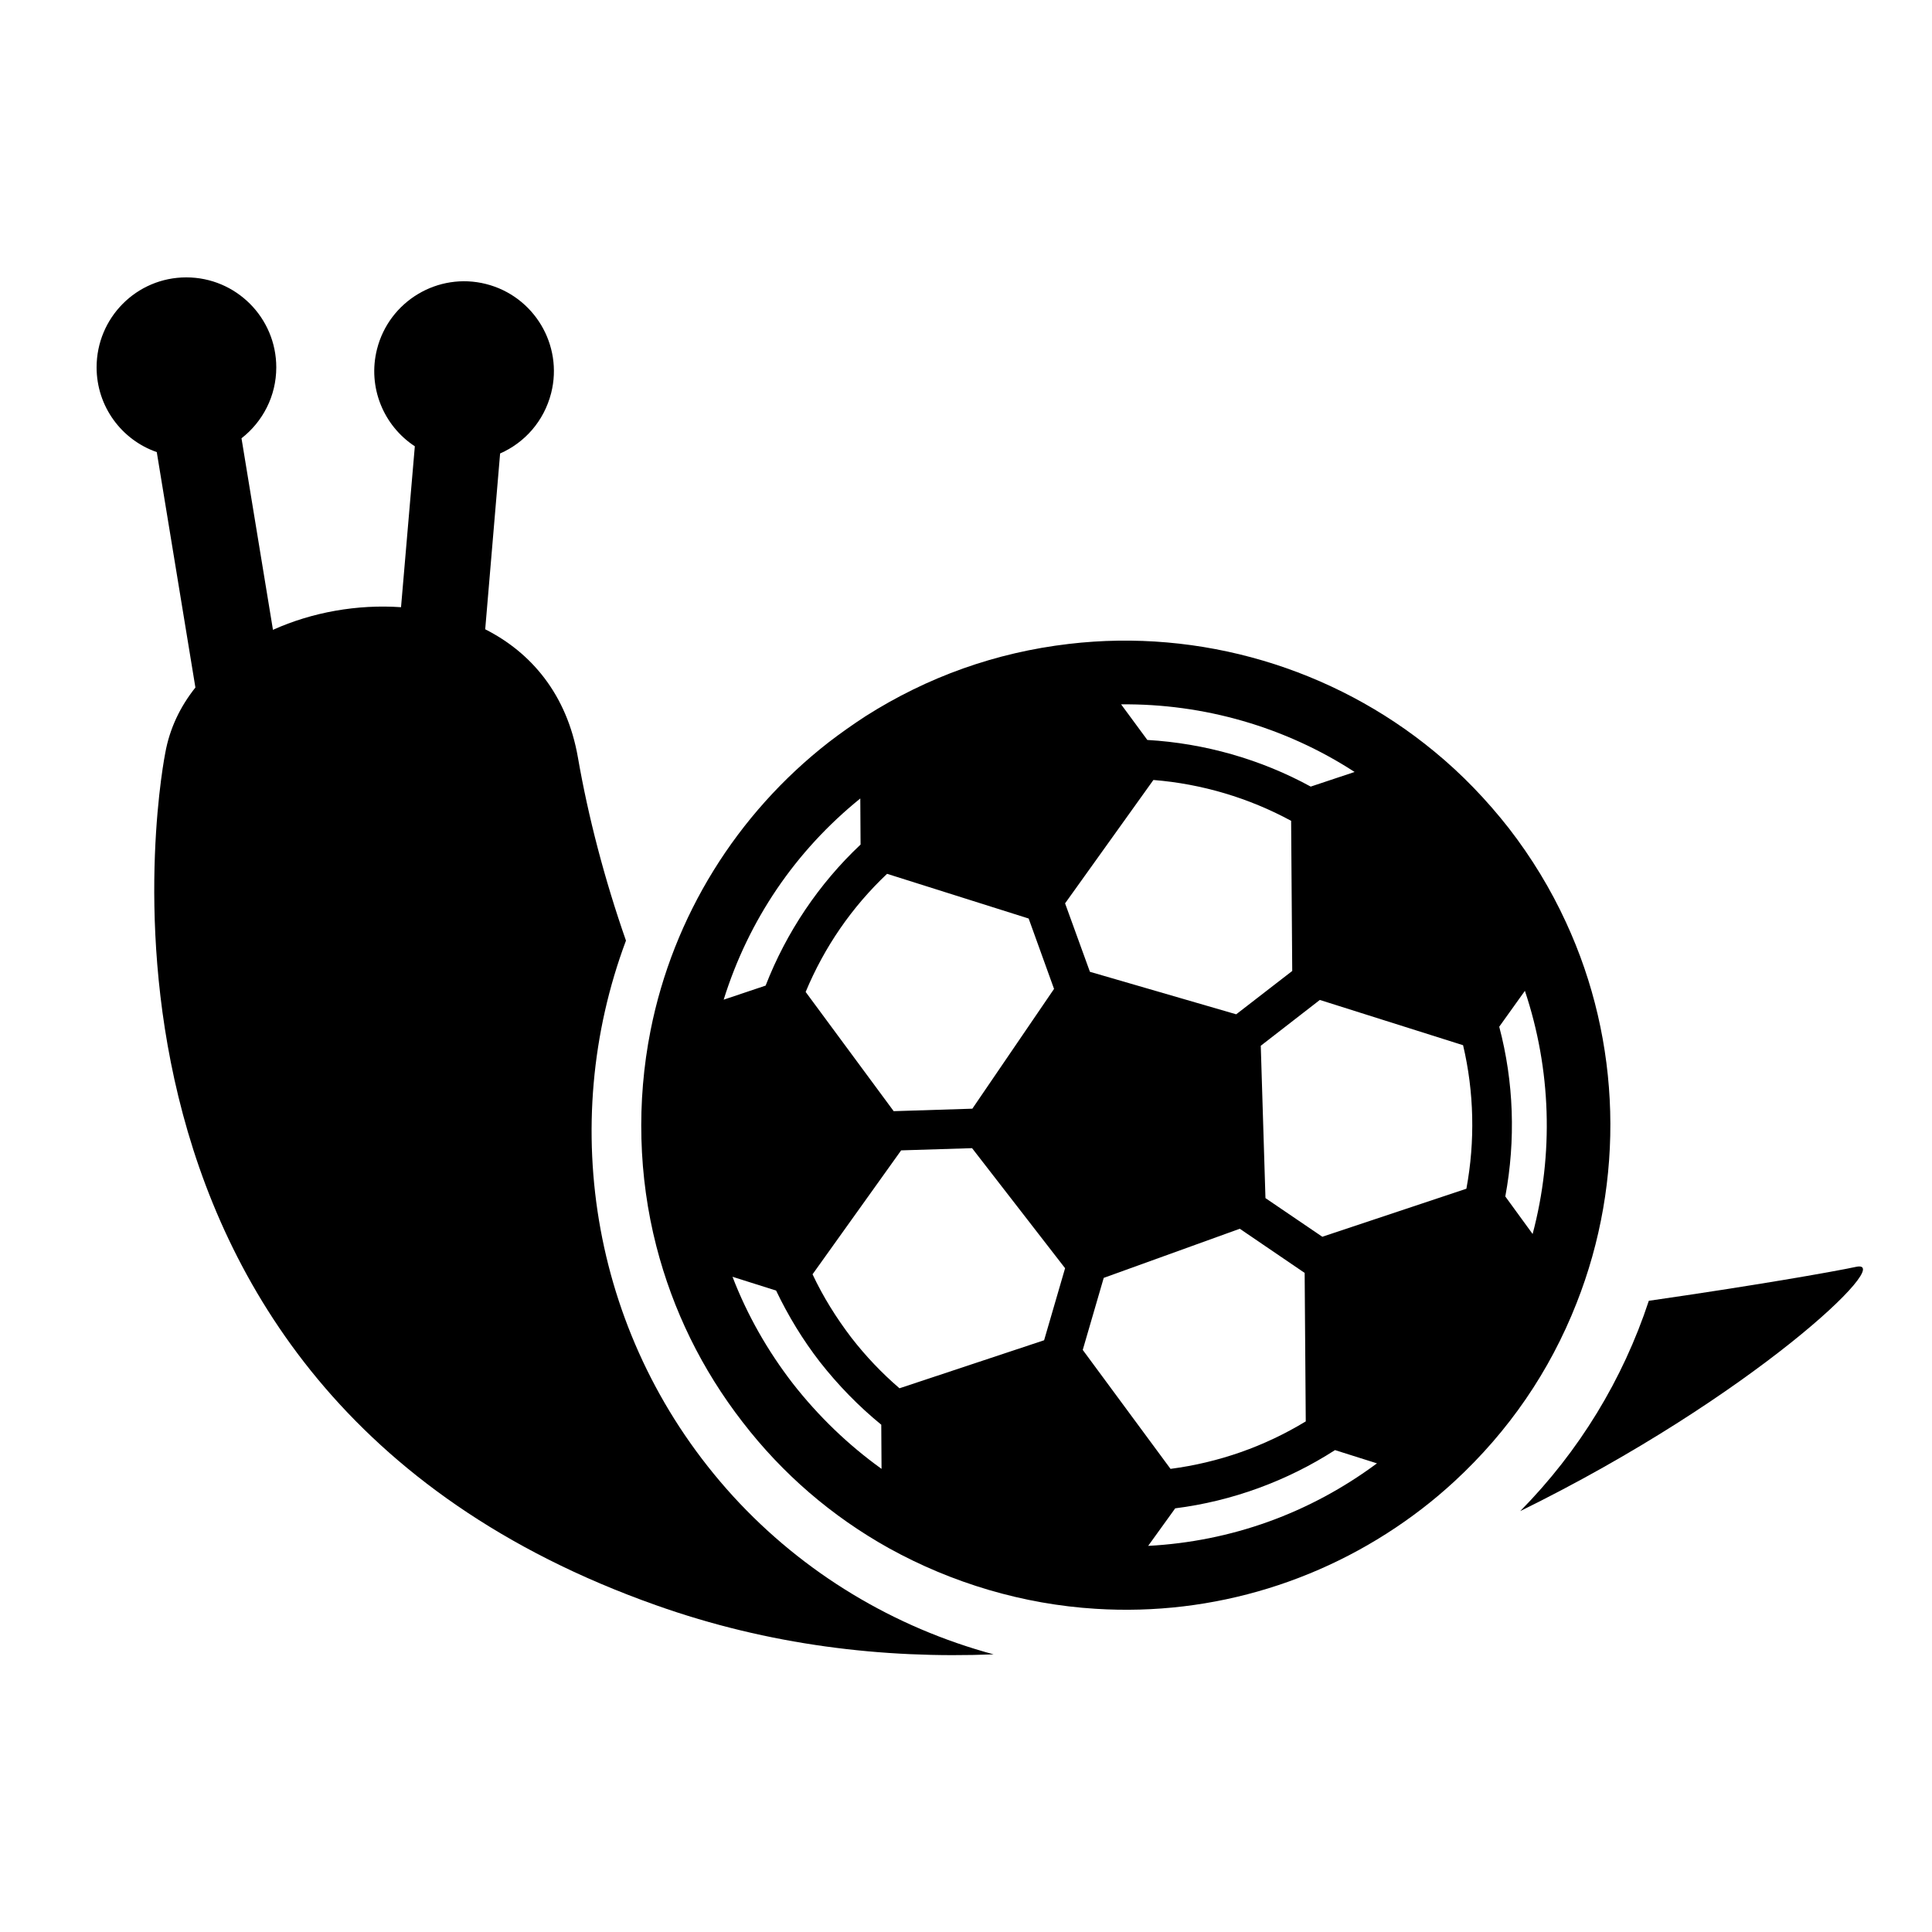 <?xml version="1.0" encoding="utf-8"?>
<!-- Generator: Adobe Illustrator 22.1.0, SVG Export Plug-In . SVG Version: 6.00 Build 0)  -->
<svg version="1.1" id="レイヤー_1" xmlns="http://www.w3.org/2000/svg" xmlns:xlink="http://www.w3.org/1999/xlink" x="0px"
	 y="0px" viewBox="0 0 700 700" style="enable-background:new 0 0 700 700;" xml:space="preserve">
<g>
	<path d="M672.5,459c-8.9,1.9-37.6,6.9-75.1,12.3c-9.4,28.5-25.2,54.5-46.6,76.2C634.9,506.2,687.3,455.9,672.5,459z"/>
	<path d="M265.6,542.1c-51.3-56.3-63.8-134.5-38.8-201.3c-7.8-22.3-13.7-45-17.4-66.3c-4-23-17-38.1-33.6-46.5l5.4-63.7
		c8.9-3.9,15.9-11.7,18.5-21.9c4.4-17.4-6.2-35.1-23.6-39.5c-17.4-4.4-35.1,6.2-39.5,23.6c-3.5,13.8,2.4,27.8,13.7,35.2l-5,58.3
		c-15.8-1.1-32.2,1.8-46.4,8.2l-11.4-69.4c7.7-6,12.6-15.3,12.6-25.7c0-18-14.6-32.6-32.6-32.6c-18,0-32.5,14.6-32.5,32.6
		c0,14.2,9.1,26.3,21.8,30.7l14,85.3c-5.5,6.9-9.3,14.8-10.9,23.6c0,0-46.6,229.5,177.8,308.9c40.8,14.5,82.2,19.4,122.3,17.8
		C324,589.7,291.1,570,265.6,542.1z"/>
	<path d="M269.1,515.3c-14.8-19.1-25.3-40.5-31.3-63.8c-6.5-25.3-7.2-52.3-2.1-78.1c8.2-41.4,31.2-78.5,64.6-104.5
		c4.3-3.3,8.7-6.4,13.3-9.4c22.5-14.3,47.2-23.1,73.7-26.2c47.5-5.6,95.7,8.7,132.4,39c10,8.2,19,17.6,27,27.8
		c8.2,10.6,15.2,22.1,20.7,34.1c20,43.2,21.4,93.5,3.8,138c-9.7,24.7-24.6,46.4-44.2,64.5c-3.8,3.5-7.7,6.8-11.6,9.8
		c-33.8,26.1-75.8,39.1-118.4,36.4c-26.2-1.6-52.1-9.3-75-22C301.4,549.4,283.6,534.1,269.1,515.3z M265.4,462.6
		c5.3,13.8,12.7,26.8,21.8,38.6c9.3,11.9,20.1,22.3,32.2,31l-0.1-16c-8.2-6.7-15.6-14.3-22.2-22.7c-6.2-8-11.5-16.7-15.9-25.9
		L265.4,462.6z M294.4,461.7c3.8,8.1,8.6,15.8,14.1,23c5.2,6.7,11,12.8,17.4,18.3l52.4-17.4l7.6-26.1L352.2,416l-25.7,0.8
		L294.4,461.7z M311.7,289.3c-23.6,19.1-40.5,44.1-49.5,72.9l15.2-5.1c7.5-19.3,19.3-36.9,34.4-51.1L311.7,289.3z M416,560.1
		c30.1-1.6,58.5-11.8,82.9-29.9l-15.2-4.8c-17.4,11.2-37.3,18.5-57.9,21.1L416,560.1z M424.1,532.2c17.5-2.3,34-8.1,49-17.2
		l-0.4-53.8l-23.5-16L399.9,463l-7.6,26.1L424.1,532.2z M323.8,402.6l28.5-0.9l29.6-43.4l-9.2-25.5l-51.3-16.2
		c-12.8,12.1-22.7,26.5-29.5,42.8L323.8,402.6z M394.9,352.1l53,15.4l20.3-15.7l-0.4-54.4c-15.3-8.3-32.4-13.4-49.9-14.8l-32,44.7
		L394.9,352.1z M458.5,434.1l20.6,14l52.2-17.4c3.2-17.2,2.8-35.1-1.2-52l-51.9-16.4l-21.4,16.6L458.5,434.1z M415.7,268.1
		c20.7,1.2,41.1,7,59.2,16.9l15.9-5.3c-25.1-16.3-54.6-24.8-84.6-24.5L415.7,268.1z M555.3,447.1c7.7-29,6.7-59.7-2.8-88.1l-9.3,13
		c5.3,20,6,41.1,2.2,61.5L555.3,447.1z"/>
</g>
</svg>
